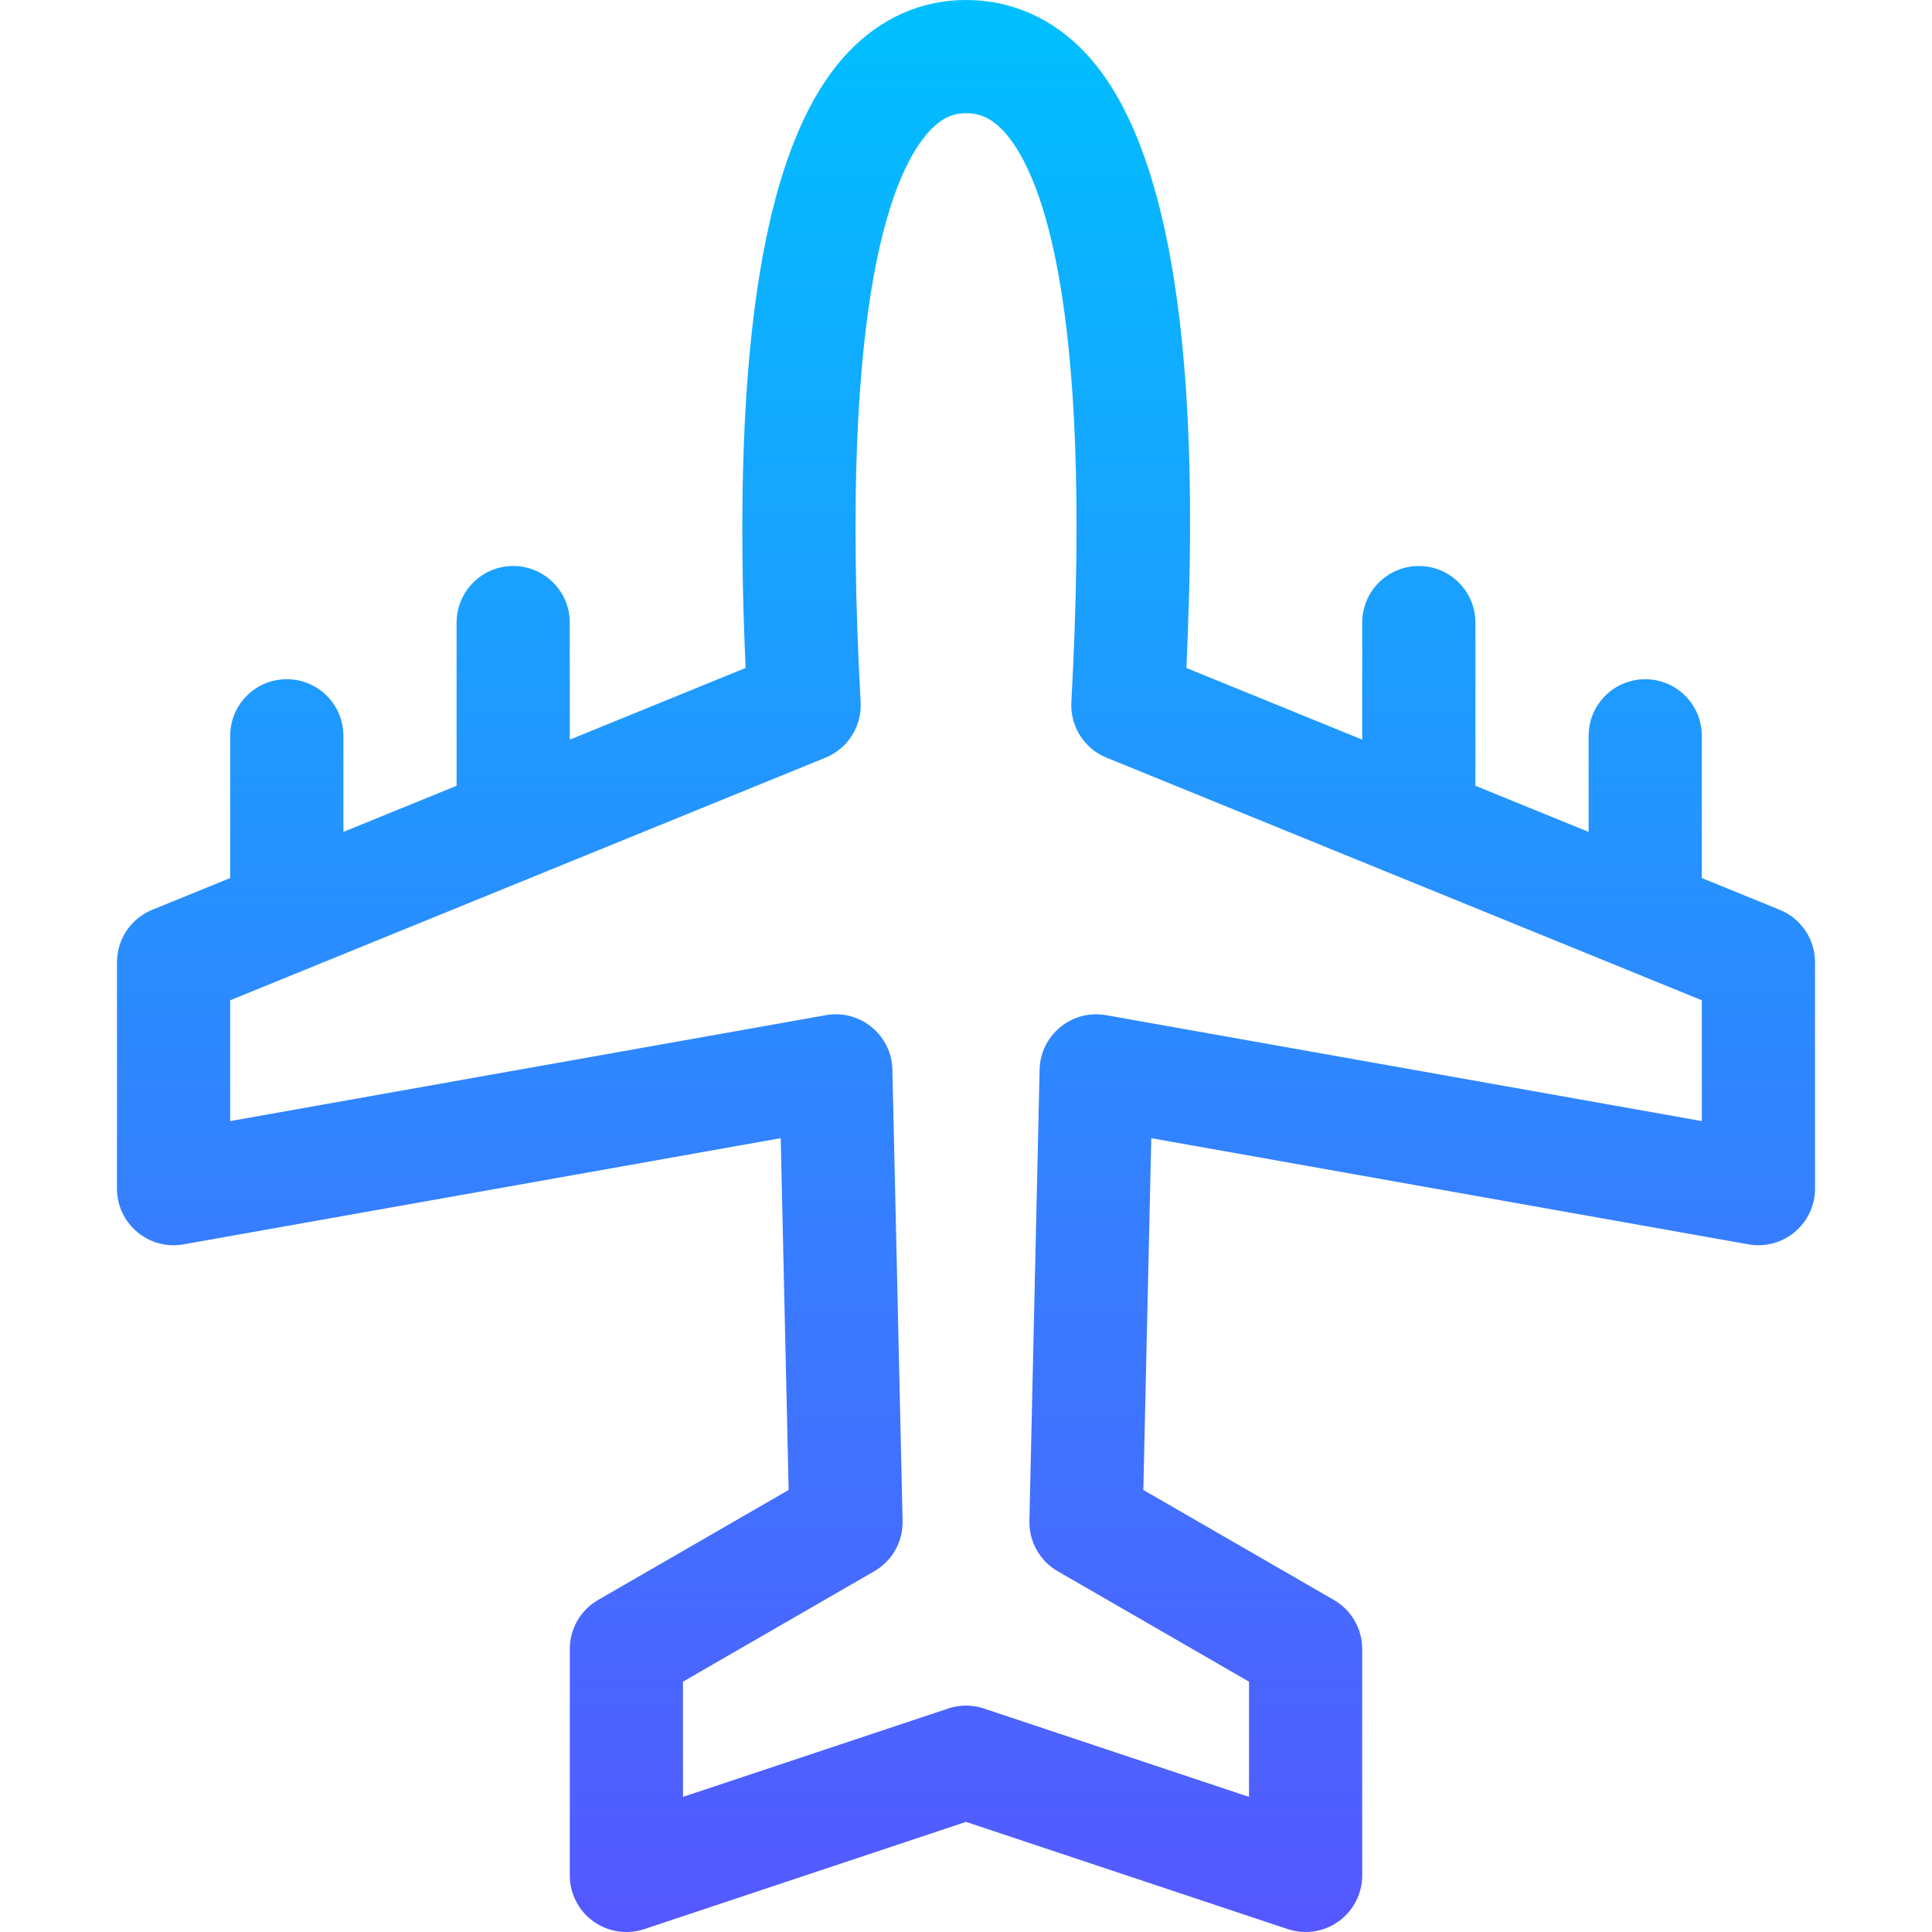 <svg id="Capa_1" enable-background="new 0 0 512 512" height="512" viewBox="0 0 512 512" width="512" xmlns="http://www.w3.org/2000/svg" xmlns:xlink="http://www.w3.org/1999/xlink"><linearGradient id="SVGID_1_" gradientUnits="userSpaceOnUse" x1="256" x2="256" y1="512" y2="0"><stop offset="0" stop-color="#5558ff"/><stop offset="1" stop-color="#00c0ff"/></linearGradient><g><g><path d="m471.661 241.109-20.661-8.42v-37.689c0-8.284-6.716-15-15-15s-15 6.716-15 15v25.463l-30-12.227v-43.236c0-8.284-6.716-15-15-15s-15 6.716-15 15v31.01l-46.591-18.988c1.982-44.56 3.947-130.56-26.834-163.071-8.64-9.127-19.559-13.951-31.575-13.951-11.847 0-22.663 4.812-31.281 13.915-22.075 23.317-30.971 76.726-27.128 163.108l-46.591 18.987v-31.01c0-8.284-6.716-15-15-15s-15 6.716-15 15v43.236l-30 12.227v-25.463c0-8.284-6.716-15-15-15s-15 6.716-15 15v37.689l-20.661 8.42c-5.647 2.302-9.339 7.793-9.339 13.891v60c0 9.299 8.405 16.405 17.626 14.769l158.271-28.139 2.105 93.224-50.502 29.155c-4.641 2.68-7.5 7.632-7.5 12.991v60c0 4.822 2.317 9.35 6.229 12.168 3.911 2.819 8.939 3.587 13.514 2.062l85.257-28.418 85.257 28.418c4.531 1.511 9.567.784 13.514-2.062 3.912-2.818 6.229-7.346 6.229-12.168v-60c0-5.359-2.859-10.311-7.5-12.991l-50.503-29.156 2.105-93.224 158.271 28.139c9.185 1.628 17.627-5.43 17.627-14.768v-60c0-6.098-3.691-11.589-9.339-13.891zm-20.661 55.989-157.873-28.068c-9.044-1.609-17.415 5.233-17.622 14.43l-2.701 119.602c-.124 5.479 2.75 10.589 7.496 13.33l50.7 29.27v30.528l-70.257-23.418c-3.037-1.013-6.365-1.041-9.486 0l-70.257 23.416v-30.528l50.7-29.27c4.746-2.74 7.62-7.851 7.496-13.33l-2.701-119.602c-.207-9.159-8.538-16.044-17.622-14.43l-157.873 28.07v-32.014c24.342-9.92 139.446-56.83 157.762-64.294 5.925-2.415 9.666-8.322 9.316-14.711-5.949-108.634 8.991-141.574 18.426-151.54 3.81-4.023 7.076-4.539 9.496-4.539 3.774 0 6.793 1.412 9.79 4.577 9.33 9.856 24.094 42.644 18.132 151.502-.35 6.389 3.392 12.296 9.316 14.711 17.411 7.096 133.483 54.4 157.762 64.294z" fill="url(#SVGID_1_)"/></g></g></svg>